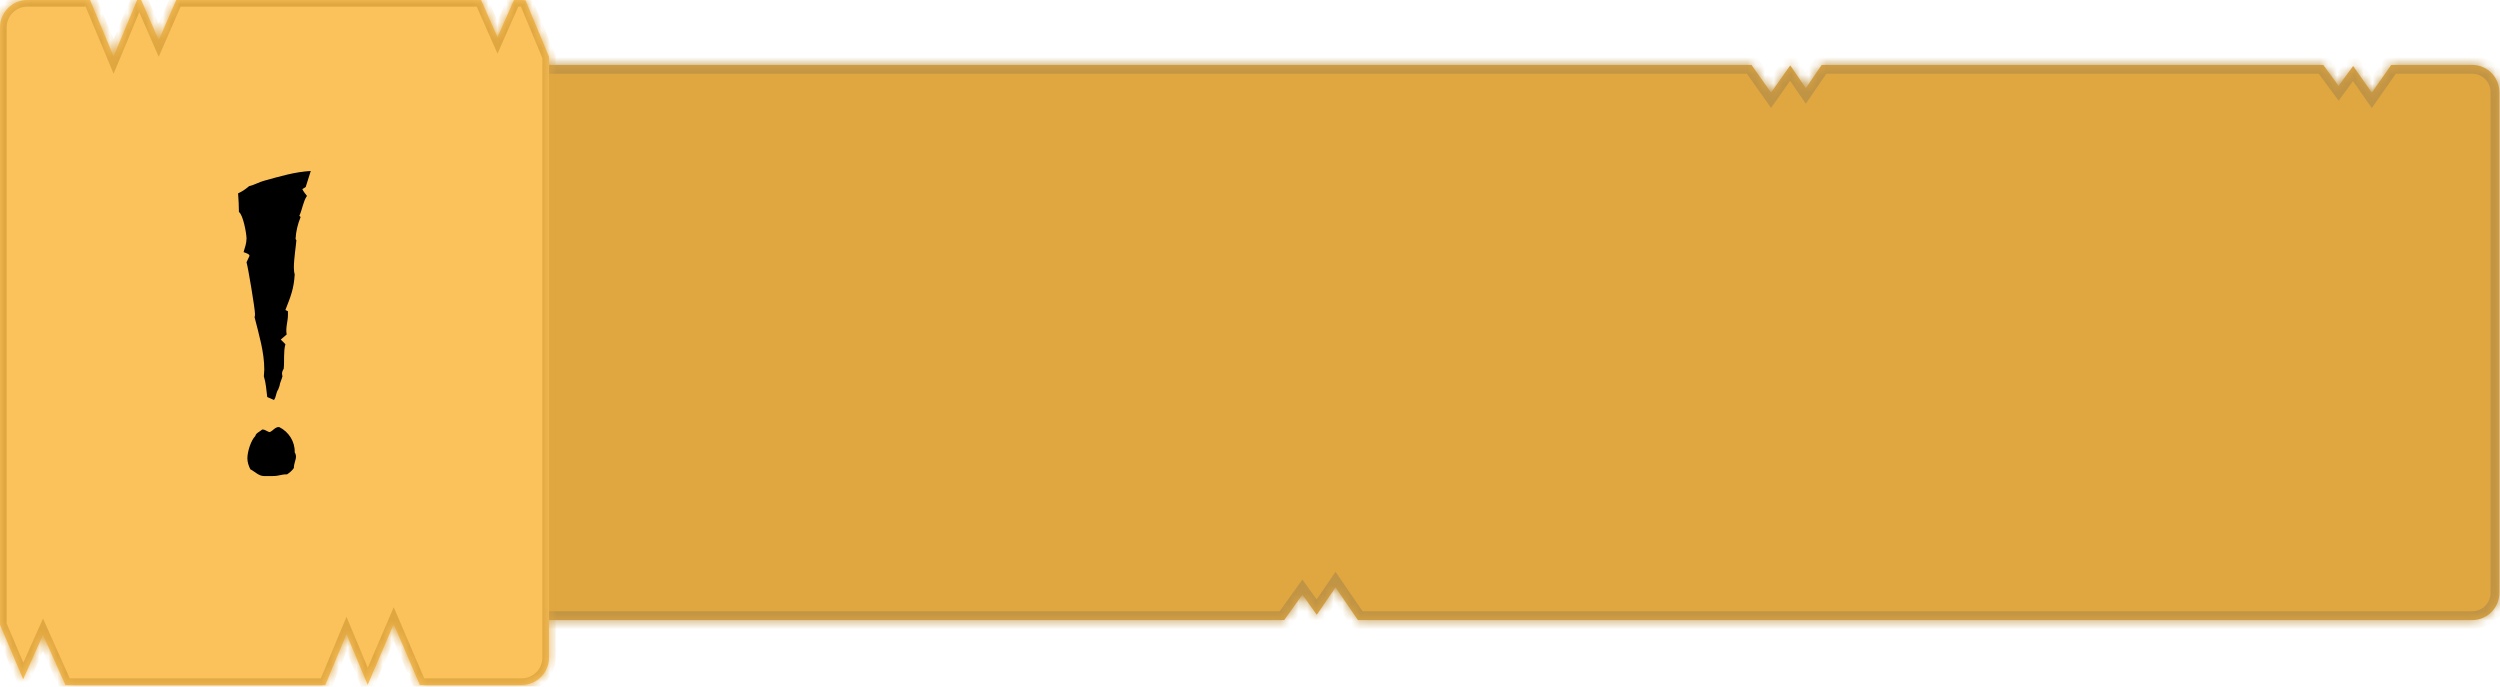 <svg width="284" height="78" viewBox="0 0 284 78" fill="none" xmlns="http://www.w3.org/2000/svg">
<mask id="path-1-inside-1_1072_3148" fill="white">
<path d="M151.717 66.727L149.587 69.837L147.951 67.555L145.884 70.441H60.385L58.472 67.809L56.607 70.376L54.107 66.727L51.562 70.441H40.23C38.527 70.441 37.145 69.06 37.145 67.356V10.46C37.146 8.756 38.527 7.375 40.23 7.375H198.973L201.189 10.523L203.37 7.427L205.141 10.012L206.946 7.375H263.922L265.666 9.75L267.32 7.499L269.438 10.527L271.642 7.375H280.841C282.544 7.375 283.926 8.756 283.926 10.46V67.356C283.926 69.06 282.544 70.441 280.841 70.441H154.262L151.717 66.727Z"/>
</mask>
<path d="M151.717 66.727L149.587 69.837L147.951 67.555L145.884 70.441H60.385L58.472 67.809L56.607 70.376L54.107 66.727L51.562 70.441H40.23C38.527 70.441 37.145 69.06 37.145 67.356V10.46C37.146 8.756 38.527 7.375 40.23 7.375H198.973L201.189 10.523L203.37 7.427L205.141 10.012L206.946 7.375H263.922L265.666 9.75L267.32 7.499L269.438 10.527L271.642 7.375H280.841C282.544 7.375 283.926 8.756 283.926 10.46V67.356C283.926 69.06 282.544 70.441 280.841 70.441H154.262L151.717 66.727Z" fill="#E0A640"/>
<path d="M151.717 66.727L152.542 66.161L151.717 64.957L150.892 66.162L151.717 66.727ZM149.587 69.837L148.774 70.419L149.606 71.58L150.412 70.402L149.587 69.837ZM147.951 67.555L148.764 66.972L147.951 65.838L147.138 66.972L147.951 67.555ZM145.884 70.441V71.441H146.398L146.697 71.024L145.884 70.441ZM60.385 70.441L59.576 71.029L59.875 71.441H60.385V70.441ZM58.472 67.809L59.281 67.221L58.471 66.107L57.663 67.221L58.472 67.809ZM56.607 70.376L55.782 70.941L56.584 72.111L57.417 70.963L56.607 70.376ZM54.107 66.727L54.932 66.161L54.107 64.957L53.282 66.161L54.107 66.727ZM51.562 70.441V71.441H52.09L52.388 71.007L51.562 70.441ZM37.145 10.46L36.145 10.46V10.46H37.145ZM198.973 7.375L199.79 6.799L199.492 6.375H198.973V7.375ZM201.189 10.523L200.372 11.099L201.189 12.26L202.007 11.099L201.189 10.523ZM203.37 7.427L204.195 6.862L203.382 5.674L202.552 6.851L203.37 7.427ZM205.141 10.012L204.316 10.577L205.141 11.781L205.966 10.577L205.141 10.012ZM206.946 7.375V6.375H206.419L206.121 6.81L206.946 7.375ZM263.922 7.375L264.728 6.783L264.428 6.375H263.922V7.375ZM265.666 9.75L264.86 10.342L265.666 11.439L266.472 10.342L265.666 9.75ZM267.32 7.499L268.14 6.926L267.341 5.783L266.515 6.907L267.32 7.499ZM269.438 10.527L268.618 11.1L269.437 12.273L270.257 11.1L269.438 10.527ZM271.642 7.375V6.375H271.121L270.822 6.802L271.642 7.375ZM283.926 10.46L284.926 10.46L284.926 10.46L283.926 10.46ZM154.262 70.441L153.437 71.007L153.735 71.441H154.262V70.441ZM150.892 66.162L148.762 69.272L150.412 70.402L152.542 67.292L150.892 66.162ZM150.4 69.254L148.764 66.972L147.138 68.137L148.774 70.419L150.4 69.254ZM147.138 66.972L145.071 69.859L146.697 71.024L148.764 68.137L147.138 66.972ZM145.884 69.441H60.385V71.441H145.884V69.441ZM61.194 69.854L59.281 67.221L57.663 68.396L59.576 71.029L61.194 69.854ZM57.663 67.221L55.798 69.788L57.417 70.963L59.281 68.396L57.663 67.221ZM57.432 69.811L54.932 66.161L53.282 67.292L55.782 70.941L57.432 69.811ZM53.282 66.161L50.737 69.876L52.388 71.007L54.932 67.292L53.282 66.161ZM51.562 69.441H40.23V71.441H51.562V69.441ZM40.23 69.441C39.079 69.441 38.145 68.508 38.145 67.356H36.145C36.145 69.612 37.974 71.441 40.23 71.441V69.441ZM38.145 67.356V10.46H36.145V67.356H38.145ZM38.145 10.46C38.146 9.309 39.079 8.375 40.23 8.375V6.375C37.974 6.375 36.146 8.204 36.145 10.46L38.145 10.46ZM40.23 8.375H198.973V6.375H40.23V8.375ZM198.155 7.951L200.372 11.099L202.007 9.948L199.79 6.799L198.155 7.951ZM202.007 11.099L204.188 8.003L202.552 6.851L200.372 9.948L202.007 11.099ZM202.545 7.992L204.316 10.577L205.966 9.447L204.195 6.862L202.545 7.992ZM205.966 10.577L207.771 7.94L206.121 6.81L204.316 9.447L205.966 10.577ZM206.946 8.375H263.922V6.375H206.946V8.375ZM263.116 7.967L264.86 10.342L266.472 9.158L264.728 6.783L263.116 7.967ZM266.472 10.342L268.126 8.091L266.515 6.907L264.86 9.158L266.472 10.342ZM266.501 8.072L268.618 11.1L270.257 9.954L268.14 6.926L266.501 8.072ZM270.257 11.1L272.461 7.948L270.822 6.802L268.618 9.954L270.257 11.1ZM271.642 8.375H280.841V6.375H271.642V8.375ZM280.841 8.375C281.992 8.375 282.926 9.309 282.926 10.46L284.926 10.46C284.926 8.204 283.097 6.375 280.841 6.375V8.375ZM282.926 10.46V67.356H284.926V10.46H282.926ZM282.926 67.356C282.926 68.508 281.992 69.441 280.841 69.441V71.441C283.097 71.441 284.926 69.612 284.926 67.356H282.926ZM280.841 69.441H154.262V71.441H280.841V69.441ZM155.087 69.876L152.542 66.161L150.892 67.292L153.437 71.007L155.087 69.876Z" fill="#C09445" mask="url(#path-1-inside-1_1072_3148)"/>
<mask id="path-3-inside-2_1072_3148" fill="white">
<path d="M12.905 6.414L15.579 0H16.043L18.031 4.561L20.02 0H54.649L56.518 4.225L58.386 0H59.258C59.406 1.11587e-05 59.552 0.011 59.695 0.031L62.37 6.446V74.701C62.37 76.42 60.977 77.813 59.258 77.814H47.692L44.728 70.894L41.769 77.804L39.363 72.033L36.954 77.814H7.43L4.887 72.123L2.633 77.164L0 70.974V3.112C0 1.393 1.393 0 3.112 0H10.231L12.905 6.414Z"/>
</mask>
<path d="M12.905 6.414L15.579 0H16.043L18.031 4.561L20.02 0H54.649L56.518 4.225L58.386 0H59.258C59.406 1.11587e-05 59.552 0.011 59.695 0.031L62.37 6.446V74.701C62.37 76.42 60.977 77.813 59.258 77.814H47.692L44.728 70.894L41.769 77.804L39.363 72.033L36.954 77.814H7.43L4.887 72.123L2.633 77.164L0 70.974V3.112C0 1.393 1.393 0 3.112 0H10.231L12.905 6.414Z" fill="#FBC25C"/>
<path d="M12.905 6.414L12.207 6.705L12.905 8.38L13.604 6.705L12.905 6.414ZM15.579 0V-0.757H15.075L14.881 -0.291L15.579 0ZM16.043 0L16.736 -0.302L16.538 -0.757H16.043V0ZM18.031 4.561L17.338 4.863L18.031 6.454L18.725 4.863L18.031 4.561ZM20.02 0V-0.757H19.524L19.326 -0.302L20.02 0ZM54.649 0L55.341 -0.306L55.142 -0.757H54.649V0ZM56.518 4.225L55.826 4.531L56.518 6.095L57.209 4.531L56.518 4.225ZM58.386 0V-0.757H57.893L57.694 -0.306L58.386 0ZM59.258 0L59.258 -0.757H59.258V0ZM59.695 0.031L60.394 -0.26L60.228 -0.658L59.801 -0.718L59.695 0.031ZM62.37 6.446H63.127V6.295L63.068 6.155L62.37 6.446ZM62.37 74.701L63.127 74.701V74.701H62.37ZM59.258 77.814L59.258 78.57L59.258 78.57L59.258 77.814ZM47.692 77.814L46.997 78.111L47.193 78.57H47.692V77.814ZM44.728 70.894L45.424 70.597L44.728 68.973L44.033 70.597L44.728 70.894ZM41.769 77.804L41.07 78.095L41.759 79.747L42.464 78.102L41.769 77.804ZM39.363 72.033L40.062 71.742L39.363 70.067L38.665 71.742L39.363 72.033ZM36.954 77.814V78.57H37.458L37.652 78.105L36.954 77.814ZM7.43 77.814L6.739 78.122L6.939 78.57H7.43V77.814ZM4.887 72.123L5.577 71.814L4.887 70.269L4.196 71.814L4.887 72.123ZM2.633 77.164L1.937 77.46L2.615 79.056L3.323 77.473L2.633 77.164ZM0 70.974H-0.757V71.128L-0.696 71.27L0 70.974ZM0 3.112L-0.757 3.112V3.112H0ZM3.112 0L3.112 -0.757L3.112 -0.757L3.112 0ZM10.231 0L10.93 -0.291L10.736 -0.757H10.231V0ZM13.604 6.705L16.277 0.291L14.881 -0.291L12.207 6.123L13.604 6.705ZM15.579 0.757H16.043V-0.757H15.579V0.757ZM15.35 0.302L17.338 4.863L18.725 4.258L16.736 -0.302L15.35 0.302ZM18.725 4.863L20.713 0.302L19.326 -0.302L17.338 4.258L18.725 4.863ZM20.02 0.757H54.649V-0.757H20.02V0.757ZM53.958 0.306L55.826 4.531L57.209 3.919L55.341 -0.306L53.958 0.306ZM57.209 4.531L59.078 0.306L57.694 -0.306L55.826 3.919L57.209 4.531ZM58.386 0.757H59.258V-0.757H58.386V0.757ZM59.258 0.757C59.368 0.757 59.479 0.765 59.59 0.78L59.801 -0.718C59.625 -0.743 59.444 -0.757 59.258 -0.757L59.258 0.757ZM58.997 0.322L61.672 6.737L63.068 6.155L60.394 -0.26L58.997 0.322ZM61.614 6.446V74.701H63.127V6.446H61.614ZM61.614 74.701C61.614 76.002 60.559 77.057 59.258 77.057L59.258 78.57C61.395 78.57 63.127 76.838 63.127 74.701L61.614 74.701ZM59.258 77.057H47.692V78.57H59.258V77.057ZM48.388 77.516L45.424 70.597L44.033 71.192L46.997 78.111L48.388 77.516ZM44.033 70.597L41.073 77.506L42.464 78.102L45.424 71.192L44.033 70.597ZM42.467 77.513L40.062 71.742L38.665 72.324L41.07 78.095L42.467 77.513ZM38.665 71.742L36.256 77.522L37.652 78.105L40.062 72.324L38.665 71.742ZM36.954 77.057H7.43V78.57H36.954V77.057ZM8.12 77.505L5.577 71.814L4.196 72.432L6.739 78.122L8.12 77.505ZM4.196 71.814L1.942 76.855L3.323 77.473L5.577 72.432L4.196 71.814ZM3.329 76.868L0.696 70.677L-0.696 71.27L1.937 77.46L3.329 76.868ZM0.757 70.974V3.112H-0.757V70.974H0.757ZM0.757 3.112C0.757 1.811 1.811 0.757 3.112 0.757L3.112 -0.757C0.976 -0.756 -0.756 0.976 -0.757 3.112L0.757 3.112ZM3.112 0.757H10.231V-0.757H3.112V0.757ZM9.533 0.291L12.207 6.705L13.604 6.123L10.93 -0.291L9.533 0.291Z" fill="#E0A640" mask="url(#path-3-inside-2_1072_3148)"/>
<path d="M31.127 45.438L30.358 45.102C30.262 44.334 30.215 43.518 29.974 42.75C29.974 42.51 30.023 42.222 30.023 41.982C30.023 39.966 29.398 37.95 28.919 36.03C28.966 35.886 28.966 35.79 28.966 35.646C28.966 35.07 28.198 30.462 28.006 29.79C28.006 29.742 28.343 29.118 28.343 29.07C28.343 28.83 27.863 28.734 27.671 28.638C27.814 28.158 28.006 27.63 28.006 27.102C28.006 26.526 27.622 24.414 27.142 24.078C27.142 23.358 27.095 22.686 27.047 21.966C27.479 21.774 27.91 21.486 28.294 21.15C28.919 21.006 29.447 20.67 30.023 20.526C31.75 20.046 33.526 19.518 35.303 19.422L34.727 21.246L34.343 21.486C34.486 21.774 34.678 22.014 34.87 22.254C34.438 22.878 34.343 23.79 34.007 24.51L34.151 24.654C33.815 25.47 33.623 26.286 33.575 27.15L33.67 27.294C33.623 27.918 33.383 29.406 33.383 30.414C33.383 30.75 33.431 31.038 33.478 31.182C33.383 32.766 33.047 33.63 32.422 35.214L32.711 35.358V35.79C32.711 36.51 32.422 37.23 32.566 37.998L31.895 38.574L32.422 39.102C32.182 39.966 32.327 40.974 32.23 41.886C32.038 42.222 31.991 42.366 32.087 42.75C31.991 43.134 31.799 43.47 31.75 43.854L31.607 44.238C31.319 44.67 31.415 45.006 31.127 45.438ZM30.983 54.078H29.974C29.398 54.078 28.919 53.55 28.439 53.31C28.247 52.926 28.102 52.494 28.102 52.062C28.102 51.342 28.486 50.046 29.015 49.518C29.015 49.23 29.59 48.99 29.782 48.798H29.878C30.119 48.798 30.454 49.086 30.646 49.086C31.078 48.894 31.223 48.51 31.703 48.51C32.806 49.038 33.526 50.19 33.478 51.39C33.575 51.534 33.623 51.726 33.623 51.87C33.623 52.254 33.383 52.638 33.383 53.166C33.191 53.454 32.903 53.694 32.614 53.886C31.846 53.886 31.75 54.078 30.983 54.078Z" fill="black"/>
</svg>
